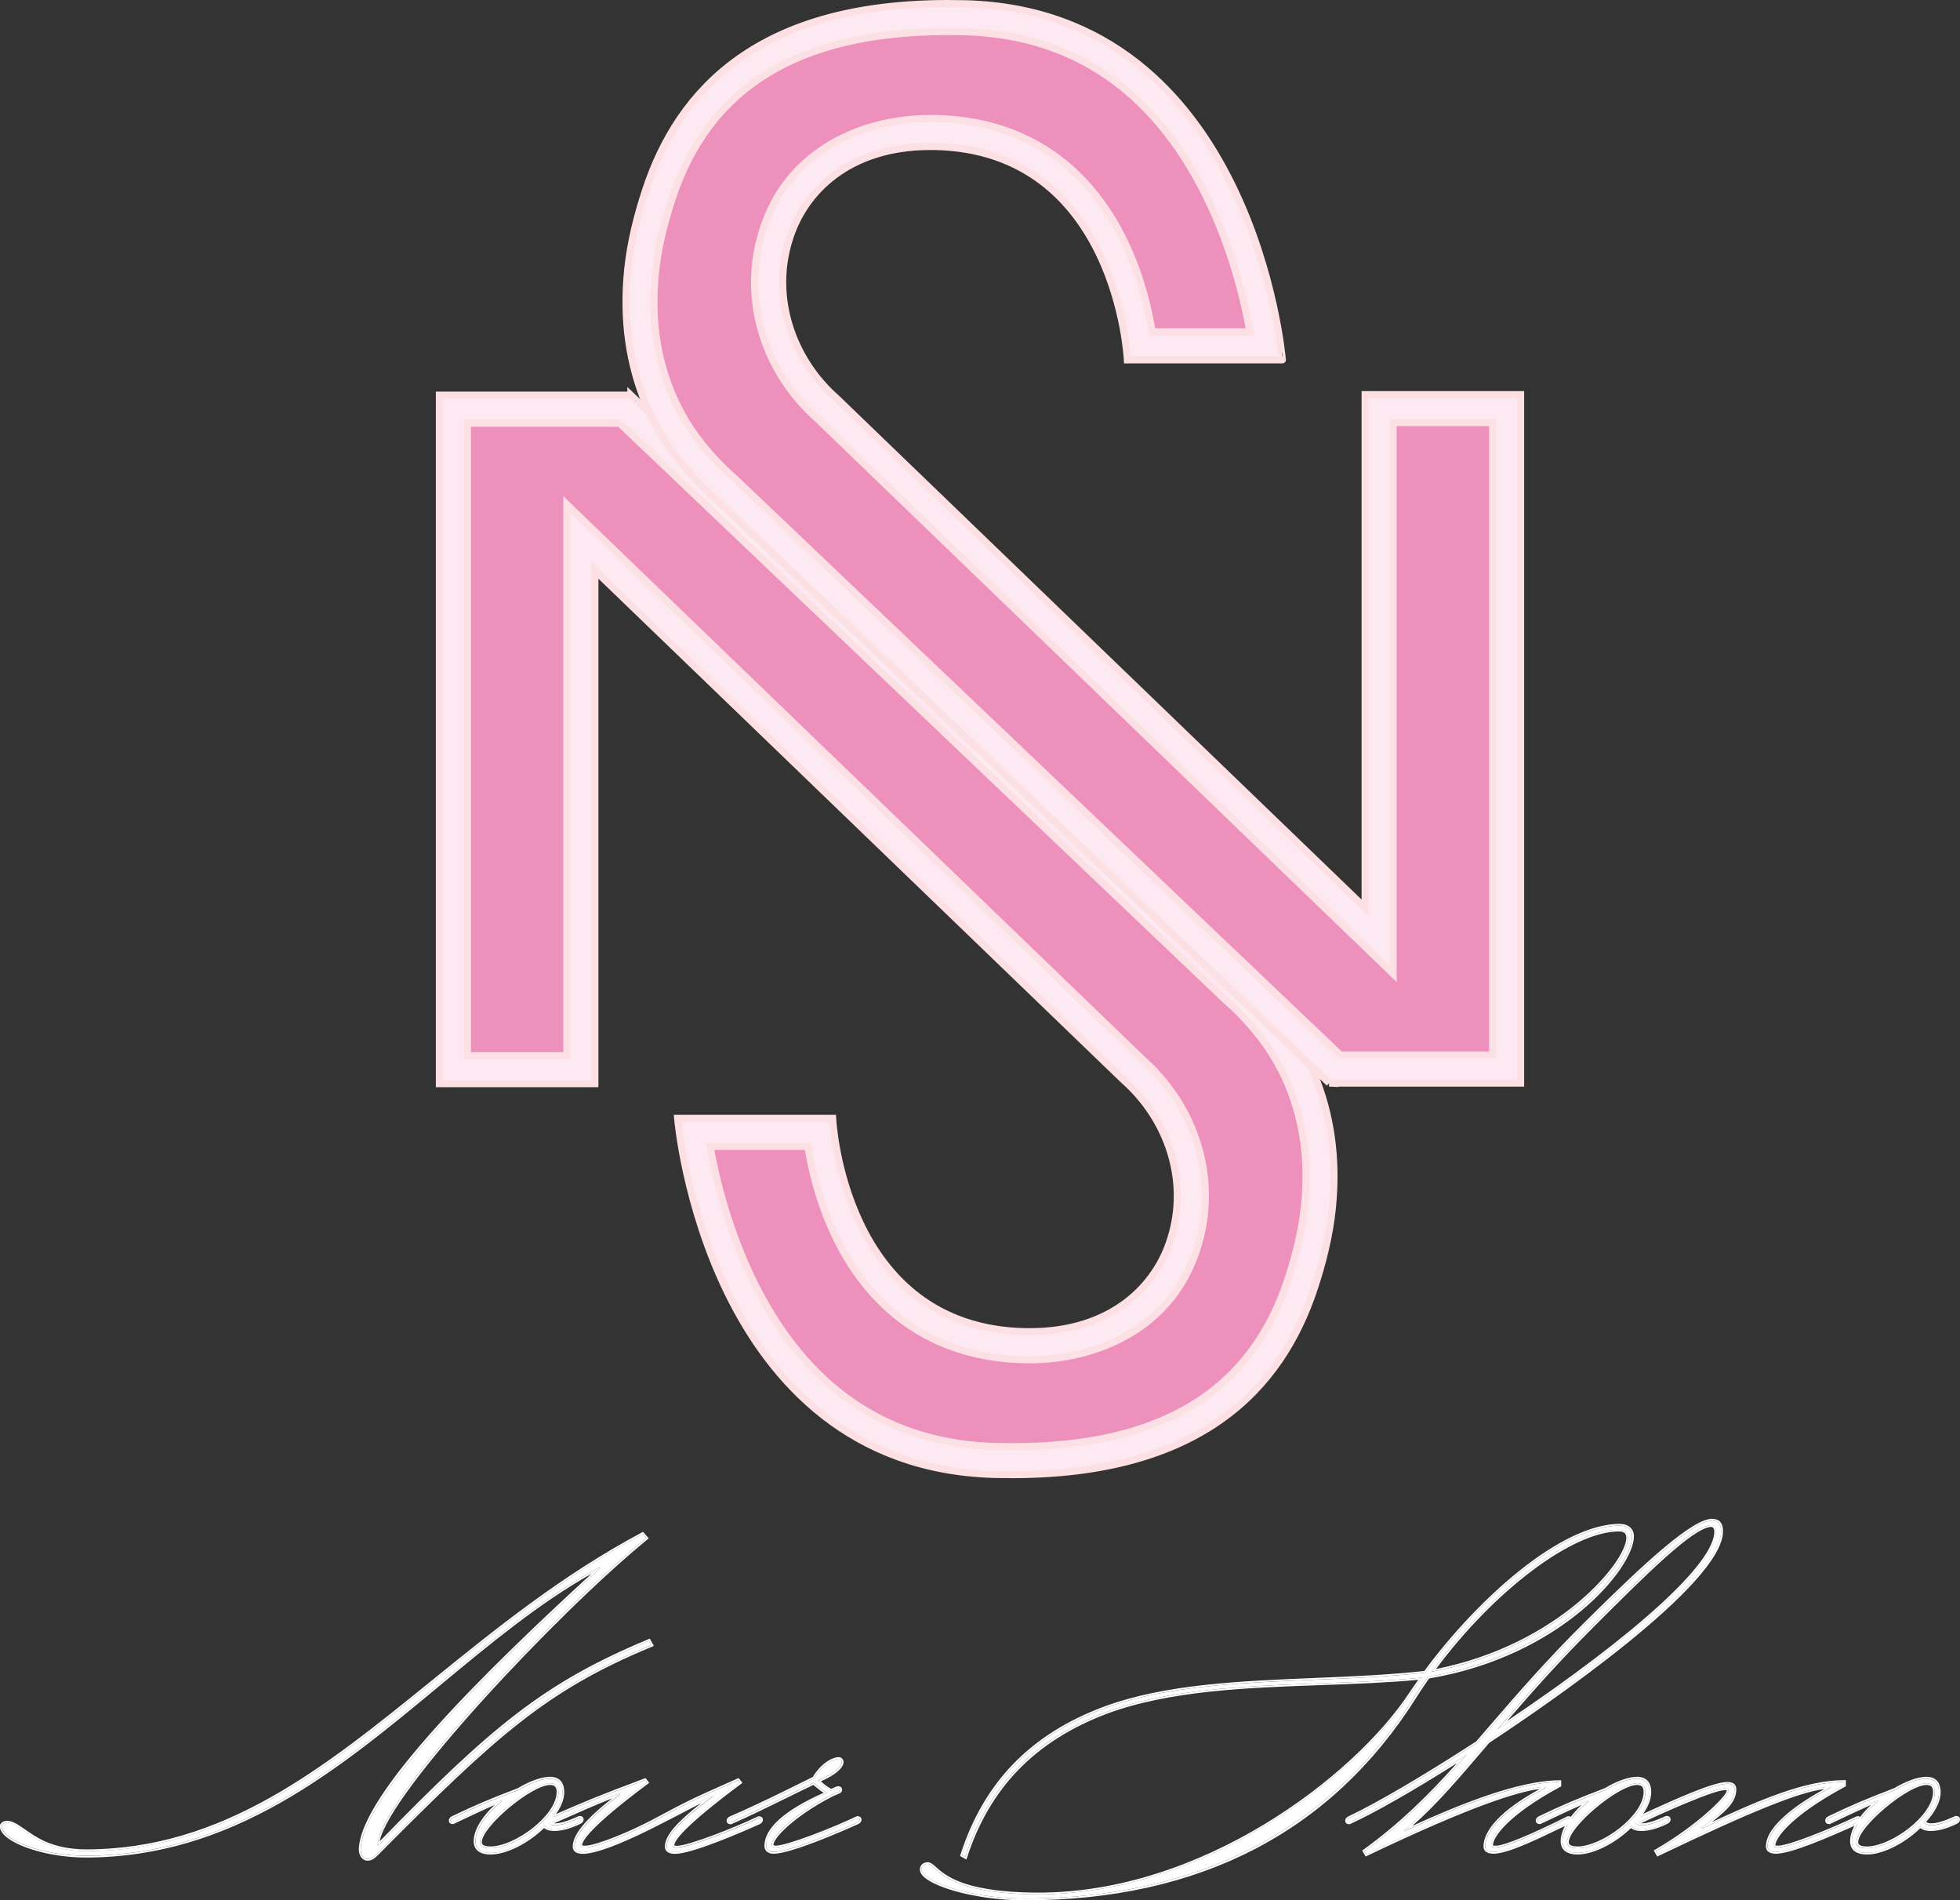 <?xml version="1.0" encoding="UTF-8"?>
<svg id="Layer_2" data-name="Layer 2" xmlns="http://www.w3.org/2000/svg" viewBox="0 0 279.22 270.66">
  <rect x="0" y="0" width="279.22" height="270.66" fill="#333333" stroke="none"/>
  <defs>
    <style>
      .cls-1 {
        fill: #ed90bc;
      }

      .cls-1, .cls-2 {
        stroke-width: 0px;
      }

      .cls-2 {
        fill: #fff;
      }

      .cls-3 {
        fill: #fce9f2;
        stroke: #fce0e4;
        stroke-miterlimit: 10;
      }
    </style>
  </defs>
  <g id="Layer_1-2" data-name="Layer 1">
    <path class="cls-1" d="m187.31,153.22c-2.19-5.38-5.83-10.06-10.2-13.89L89.87,56.28h-27.28v98.07h22.16v-73.1l75.26,72.54c5.96,5.23,8.96,13.27,7.21,21-.11.51-.25,1.02-.41,1.54-2.08,6.92-8.64,13.56-20.7,13.34-26.1-.48-27.49-30.39-27.49-30.39h-22.09s4.13,49.61,45.13,50.73c28.61.78,40.72-11.64,45.61-26.59,1.18-3.6,2.12-7.33,2.53-11.23.76-7.37-.31-13.62-2.49-18.97Z"/>
    <path class="cls-3" d="m88.27,60.28l86.09,81.95.06.06.06.05c4.22,3.7,7.29,7.86,9.13,12.39,2.14,5.25,2.86,10.82,2.22,17.05-.33,3.21-1.08,6.52-2.35,10.4-5.26,16.06-18.11,23.87-39.3,23.87-.79,0-1.59-.01-2.4-.03-15.33-.42-26.89-8.27-34.36-23.35-3.67-7.4-5.45-14.86-6.26-19.38h13.92c.51,3.18,1.6,7.94,3.9,12.74,5.42,11.32,14.78,17.42,27.07,17.65.22,0,.44,0,.66,0,9.22,0,20.35-4.25,23.94-16.19.18-.6.34-1.2.48-1.8,2.03-8.96-1.19-18.46-8.4-24.83l-75.2-72.48-6.78-6.53v78.51h-14.16V60.28h21.68m1.6-4h-27.28v98.07h22.16v-73.1l75.26,72.54c5.96,5.23,8.96,13.27,7.21,21-.11.51-.25,1.02-.41,1.54-2.05,6.81-8.43,13.34-20.11,13.34-.19,0-.39,0-.59,0-26.11-.48-27.49-30.39-27.49-30.39h-22.09s4.13,49.61,45.13,50.73c.85.02,1.69.03,2.51.03,26.81,0,38.35-12.12,43.1-26.63,1.18-3.6,2.12-7.33,2.53-11.23.76-7.37-.31-13.62-2.49-18.97-2.19-5.38-5.83-10.06-10.2-13.89L89.87,56.28h0Z"/>
    <g>
      <g>
        <path class="cls-2" d="m53.89,262.86c16.48-16.94,23.96-23.04,38.6-29.15l.33.59c-14.64,6.04-21.86,12.34-39.06,29.68-.46.46-.85.79-1.38.79-.59,0-.99-.66-.99-1.25,0-8.47,22.52-29.54,34.07-40.11l-.13-.13c-23.7,12.8-41.62,41.03-73.14,41.03-6.04,0-11.95-2.23-11.95-4.2,0-.26.33-.53.79-.53,1.12,0,2.43,1.38,4.33,2.43,1.71.98,4,1.64,6.89,1.64,31.12,0,48.32-28.63,79.31-45.17l.52.59c-13.72,11.23-38.28,37.62-38.28,43.73l.07.07Z"/>
        <path class="cls-2" d="m91.57,218.48l.52.59c-13.72,11.23-38.28,37.62-38.28,43.73l.07.07c16.48-16.94,23.96-23.04,38.6-29.15l.33.59c-14.64,6.04-21.86,12.34-39.06,29.68-.46.46-.85.79-1.38.79-.59,0-.99-.66-.99-1.25,0-8.47,22.52-29.54,34.07-40.11l-.13-.13c-23.7,12.8-41.62,41.03-73.14,41.03-6.04,0-11.95-2.23-11.95-4.2,0-.26.33-.53.79-.53,1.12,0,2.43,1.38,4.33,2.43,1.71.98,4,1.64,6.89,1.64,31.12,0,48.32-28.63,79.31-45.17m.06-.31l-.17.09c-11.43,6.1-20.89,13.77-30.04,21.18-15.21,12.32-29.58,23.96-49.15,23.96-2.6,0-4.94-.56-6.77-1.61-.7-.39-1.33-.83-1.89-1.21-1-.7-1.79-1.25-2.57-1.25-.57,0-1.04.35-1.04.78,0,2.21,6.16,4.45,12.2,4.45,20.93,0,35.94-12.44,50.46-24.48,7.24-6.01,14.1-11.69,21.65-15.96-14.53,13.34-33.17,31.46-33.17,39.39,0,.72.5,1.5,1.24,1.5.64,0,1.1-.41,1.55-.86,16.85-16.98,24.08-23.47,38.98-29.62l.26-.11-.14-.25-.33-.59-.11-.2-.21.09c-14.78,6.16-22.24,12.33-38.27,28.78,1.3-6.89,25.14-32.37,38.13-42.99l.2-.16-.17-.19-.52-.59-.13-.15h0Z"/>
      </g>
      <g>
        <path class="cls-2" d="m71.41,256.43c-1.9.79-3.41,1.51-6.89,3.15-.2,0-.33-.07-.33-.26,0-.13.07-.26.33-.39,3.41-1.64,5.45-2.49,9.39-4,1.64-.99,3.28-1.58,4.4-1.58,1.31,0,1.84.72,1.84,1.97,0,1.31-.85,2.82-2.17,4.2.33.39.66.46,1.12.46.79,0,1.9-.33,3.48-1.05.2,0,.33.07.33.26,0,.13-.07.26-.33.39-1.51.72-2.63.99-3.61.99-.59,0-1.11-.13-1.44-.53-2.17,2.17-5.32,3.87-7.62,3.87-1.45,0-2.17-.59-2.17-1.64,0-1.84,1.71-4.07,3.74-5.71l-.07-.13Zm8.14-1.18c0-.85-.39-1.25-1.18-1.25-2.69,0-9.98,5.97-9.98,8.4,0,.46.33.85,1.45.85,3.74,0,9.72-4.6,9.72-8.01Z"/>
        <path class="cls-2" d="m78.3,253.34c1.31,0,1.84.72,1.84,1.97,0,1.31-.85,2.82-2.17,4.2.33.39.66.46,1.12.46.79,0,1.9-.33,3.48-1.05.2,0,.33.07.33.26,0,.13-.07.26-.33.39-1.51.72-2.63.99-3.61.99-.59,0-1.11-.13-1.44-.53-2.17,2.17-5.32,3.87-7.62,3.87-1.45,0-2.17-.59-2.17-1.64,0-1.84,1.71-4.07,3.74-5.71l-.07-.13c-1.9.79-3.41,1.51-6.89,3.15-.2,0-.33-.07-.33-.26,0-.13.07-.26.33-.39,3.41-1.64,5.45-2.49,9.39-4,1.64-.99,3.28-1.58,4.4-1.58m-8.47,9.91c3.74,0,9.72-4.6,9.72-8.01,0-.85-.39-1.25-1.18-1.25-2.69,0-9.98,5.97-9.98,8.4,0,.46.33.85,1.45.85m8.47-10.16c-1.15,0-2.85.6-4.53,1.61-4.07,1.56-6.09,2.42-9.37,3.99-.32.16-.47.36-.47.62,0,.12.04.51.58.51h.06l.05-.02.73-.35c2.34-1.11,3.75-1.77,5.12-2.37-1.57,1.46-3,3.42-3,5.18,0,.71.31,1.89,2.42,1.89,2.21,0,5.31-1.54,7.61-3.77.34.29.82.42,1.44.42,1.1,0,2.28-.32,3.72-1.01.32-.16.47-.36.47-.62,0-.12-.04-.51-.58-.51h-.05l-.05.02c-1.51.69-2.61,1.03-3.38,1.03-.34,0-.56-.04-.77-.21,1.34-1.46,2.07-2.94,2.07-4.2,0-1.47-.7-2.22-2.09-2.22h0Zm-8.47,9.91c-1.2,0-1.2-.45-1.2-.6,0-2.21,7.09-8.15,9.73-8.15.66,0,.93.29.93,1,0,3.35-5.95,7.76-9.47,7.76h0Z"/>
      </g>
      <g>
        <path class="cls-2" d="m88.28,255.44c-2.89,1.12-5.12,2.1-9.72,4.14-.2,0-.33-.07-.33-.26,0-.13.07-.26.33-.39,4.53-1.97,6.63-2.89,13.33-5.38l.26.33c-7.22,5.38-9.45,7.94-9.45,8.93,0,.26.13.33.66.33,1.64,0,6.7-2.1,9.98-3.87,4.4-2.36,5.25-2.82,11.82-5.71l.26.33c-7.22,5.38-9.59,7.94-9.59,8.93,0,.26.13.33.66.33,1.64,0,8.34-2.63,11.62-4.2.2,0,.33.07.33.26,0,.13-.07.26-.33.39-3.35,1.51-9.72,4.2-11.95,4.2-.66,0-1.18-.2-1.18-.79,0-1.71,2.17-3.81,6.5-7.09l-.07-.13c-2.69,1.31-3.41,1.77-8.08,4.14-3.35,1.71-8.08,3.87-10.31,3.87-.66,0-1.18-.2-1.18-.79,0-1.71,2.17-4.14,6.5-7.42l-.07-.13Z"/>
        <path class="cls-2" d="m105.15,253.54l.26.33c-7.22,5.38-9.59,7.94-9.59,8.93,0,.26.13.33.66.33,1.64,0,8.34-2.63,11.62-4.2.2,0,.33.07.33.26,0,.13-.07.26-.33.39-3.35,1.51-9.72,4.2-11.95,4.2-.66,0-1.18-.2-1.18-.79,0-1.71,2.17-3.81,6.5-7.09l-.07-.13c-2.69,1.31-3.41,1.77-8.08,4.14-3.35,1.71-8.08,3.87-10.31,3.87-.66,0-1.18-.2-1.18-.79,0-1.71,2.17-4.14,6.5-7.42l-.07-.13c-2.89,1.12-5.12,2.1-9.72,4.14-.2,0-.33-.07-.33-.26,0-.13.07-.26.33-.39,4.53-1.97,6.63-2.89,13.33-5.38l.26.33c-7.22,5.38-9.45,7.94-9.45,8.93,0,.26.13.33.66.33,1.64,0,6.7-2.1,9.98-3.87,4.4-2.36,5.25-2.82,11.82-5.71m.08-.31l-.18.08c-6.56,2.89-7.47,3.38-11.82,5.71-3.31,1.79-8.33,3.85-9.88,3.85-.28,0-.37-.02-.41-.04,0,0,0-.02,0-.04,0-.53.91-2.43,9.35-8.73l.21-.15-.16-.2-.26-.33-.11-.14-.17.06c-6.6,2.46-8.78,3.41-13.13,5.3l-.21.09c-.33.16-.48.36-.48.62,0,.12.04.51.58.51h.05l.05-.02c4.03-1.79,6.21-2.75,8.56-3.68-3.83,3.02-5.62,5.21-5.62,6.87,0,.39.19,1.04,1.43,1.04,2.41,0,7.56-2.44,10.42-3.9,2.18-1.1,3.5-1.79,4.56-2.35.69-.36,1.27-.66,1.9-.98-3.23,2.54-5.18,4.52-5.18,6.19,0,.39.19,1.04,1.43,1.04,2.49,0,9.85-3.23,12.05-4.22.32-.16.48-.36.48-.62,0-.12-.04-.51-.58-.51h-.06l-.05.02c-3.44,1.65-9.96,4.18-11.51,4.18-.28,0-.38-.02-.41-.04,0,0,0-.02,0-.04,0-.62,1.23-2.58,9.49-8.73l.21-.15-.16-.2-.26-.33-.12-.15h0Z"/>
      </g>
      <g>
        <path class="cls-2" d="m104.1,258.92c3.28-1.38,7.81-3.61,11.88-5.65,1.12-1.9,2.69-2.76,3.55-2.76.2,0,.39.2.39.46,0,.59-.99,1.64-3.41,2.63.52.59,1.31,1.18,1.9,1.44.39-.13.79-.39.98-.39s.33.07.33.26c0,.33-.52.33-1.38.79-5.51,2.89-8.4,5.97-8.4,7.02,0,.26.2.39.59.39,1.64,0,8.34-2.63,11.62-4.2.2,0,.33.07.33.26,0,.13-.07.26-.33.39-3.35,1.51-9.72,4.2-11.95,4.2-.72,0-1.05-.39-1.05-.85,0-1.84,1.64-4.46,8.73-7.55-.72-.39-1.45-.99-1.97-1.44-3.74,1.77-8.21,4.07-11.82,5.65-.2,0-.33-.07-.33-.26,0-.13.07-.26.33-.39Z"/>
        <path class="cls-2" d="m119.53,250.52c.2,0,.39.2.39.46,0,.59-.99,1.64-3.41,2.63.52.59,1.31,1.18,1.9,1.44.39-.13.79-.39.98-.39s.33.07.33.26c0,.33-.52.33-1.38.79-5.51,2.89-8.4,5.97-8.4,7.02,0,.26.2.39.59.39,1.64,0,8.34-2.63,11.62-4.2.2,0,.33.07.33.26,0,.13-.07.26-.33.39-3.35,1.51-9.72,4.2-11.95,4.2-.72,0-1.05-.39-1.05-.85,0-1.84,1.64-4.46,8.73-7.55-.72-.39-1.45-.99-1.97-1.44-3.74,1.77-8.21,4.07-11.82,5.65-.2,0-.33-.07-.33-.26,0-.13.07-.26.33-.39,3.28-1.38,7.81-3.61,11.88-5.65,1.12-1.9,2.69-2.76,3.55-2.76m0-.25c-1.02,0-2.62.97-3.72,2.82-4.02,2.01-8.55,4.24-11.8,5.61-.33.16-.48.37-.48.62,0,.12.04.51.58.51h.05l.05-.02c2.32-1.01,5-2.32,7.58-3.59,1.4-.69,2.79-1.37,4.09-1.99.54.46,1.02.83,1.47,1.12-5.6,2.5-8.44,5.05-8.44,7.58,0,.51.34,1.1,1.3,1.1,2.49,0,9.85-3.23,12.05-4.22.32-.16.48-.36.48-.62,0-.12-.04-.51-.58-.51h-.06l-.05.02c-3.44,1.65-9.96,4.18-11.51,4.18-.34,0-.34-.1-.34-.14,0-.89,2.76-3.92,8.27-6.8.32-.17.58-.27.8-.36.38-.15.71-.28.71-.65,0-.12-.04-.51-.58-.51-.17,0-.35.09-.59.2-.12.06-.25.12-.38.17-.46-.23-1.04-.65-1.48-1.08,2.37-1.02,3.23-2.07,3.23-2.72,0-.38-.29-.71-.64-.71h0Z"/>
      </g>
      <g>
        <path class="cls-2" d="m137.05,264.24c3.61-11.23,10.97-17.46,20.35-20.94,12.93-4.79,30.53-3.35,45.63-5.06,8.21-11.16,19.76-20.94,27.77-20.94,1.11,0,1.71.66,1.71,1.51,0,4.46-10.57,16.94-29.09,20.02-.66.99-1.38,1.97-1.97,2.95-10.83,17.07-28.49,28.63-55.54,28.63-7.68,0-14.64-2.43-14.64-4.14,0-.46.39-.79.85-.79.98,0,1.51,2.17,6.56,3.41,2.17.53,5.06.92,9.26.92,23.77,0,45.37-17.07,52.92-28.43.53-.79,1.12-1.64,1.71-2.43-14.51,1.44-32.04.07-45.04,4.92-9.19,3.48-16.48,9.65-20.02,20.62l-.46-.26Zm94.87-45.17c0-.85-.46-1.18-1.31-1.18-7.22,0-18.65,9.26-26.65,20.22,17.73-3.28,27.97-15.36,27.97-19.04Z"/>
        <path class="cls-2" d="m230.81,217.3c1.11,0,1.71.66,1.71,1.51,0,4.46-10.57,16.94-29.09,20.02-.66.99-1.38,1.97-1.97,2.95-10.83,17.07-28.49,28.63-55.54,28.63-7.68,0-14.64-2.43-14.64-4.14,0-.46.39-.79.85-.79.98,0,1.51,2.17,6.56,3.41,2.17.53,5.06.92,9.26.92,23.77,0,45.37-17.07,52.92-28.43.53-.79,1.12-1.64,1.71-2.43-14.51,1.44-32.04.07-45.04,4.92-9.19,3.48-16.48,9.65-20.02,20.62l-.46-.26c3.61-11.23,10.97-17.46,20.35-20.94,12.93-4.79,30.53-3.35,45.63-5.06,8.21-11.16,19.76-20.94,27.77-20.94m-26.85,20.81c17.73-3.28,27.97-15.36,27.97-19.04,0-.85-.46-1.18-1.31-1.18-7.22,0-18.65,9.26-26.65,20.22m26.85-21.06c-8.56,0-20.45,10.85-27.91,20.96-5.03.56-10.44.78-15.67,1-10.46.43-21.28.87-29.91,4.06-10.48,3.88-17.19,10.79-20.5,21.1l-.06.19.18.1.46.26.27.15.09-.29c3.21-9.92,9.71-16.61,19.87-20.46,8.88-3.32,19.93-3.72,30.62-4.1,4.83-.17,9.4-.34,13.79-.75-.43.59-.89,1.25-1.38,1.99-7.82,11.76-29.34,28.32-52.71,28.32-3.66,0-6.67-.3-9.2-.91-3.27-.81-4.61-2.01-5.41-2.72-.45-.41-.78-.7-1.21-.7-.62,0-1.1.46-1.1,1.04,0,2.13,7.65,4.39,14.89,4.39,24.89,0,43.65-9.67,55.75-28.74.39-.65.85-1.31,1.28-1.95.21-.3.42-.61.62-.91,18.96-3.2,29.19-15.8,29.19-20.25,0-1.05-.79-1.76-1.96-1.76h0Zm-26.27,20.7c8.34-11.21,19.47-19.61,26.07-19.61.76,0,1.06.26,1.06.93,0,3.36-9.62,15.19-27.14,18.67h0Z"/>
      </g>
      <g>
        <path class="cls-2" d="m194.36,263.65c5.97-4.33,10.24-8.8,14.58-13.72-6.83,4.4-13,7.94-16.74,9.65-.2,0-.33-.07-.33-.26,0-.13.07-.26.33-.39,3.94-1.84,10.77-5.84,18.25-10.7,4.4-5.06,9.06-10.64,15.63-17.14,8.14-8.08,15.1-14.51,17.86-14.51.92,0,1.25.59,1.25,1.51,0,6.11-17.66,19.7-33.22,29.94-4.53,5.32-8.08,9.52-11.95,12.67l.07.13c7.94-3.68,16.35-7.02,22.06-7.02v.46c-8.14,4.4-9.72,7.55-9.72,8.53,0,.26.13.33.66.33,1.64,0,7.16-2.63,10.31-4.2.2,0,.33.07.33.26,0,.13-.07.26-.33.39-3.22,1.51-8.4,4.2-10.64,4.2-.66,0-1.18-.2-1.18-.79,0-1.71,1.58-4.66,8.6-8.34v-.13c-3.35,0-11.56,2.89-25.54,9.59l-.26-.46Zm50.09-45.5c0-.59-.33-.92-.66-.92-2.56,0-9.06,6.43-17.01,14.38-5.58,5.58-9.85,10.5-13.46,14.71,14.9-9.91,31.12-22.52,31.12-28.17Z"/>
        <path class="cls-2" d="m243.93,216.57c.92,0,1.25.59,1.25,1.51,0,6.11-17.66,19.7-33.22,29.94-4.53,5.32-8.08,9.52-11.95,12.67l.07.13c7.94-3.68,16.35-7.02,22.06-7.02v.46c-8.14,4.4-9.72,7.55-9.72,8.53,0,.26.13.33.66.33,1.64,0,7.16-2.63,10.31-4.2.2,0,.33.07.33.26,0,.13-.07.26-.33.39-3.22,1.51-8.4,4.2-10.64,4.2-.66,0-1.18-.2-1.18-.79,0-1.71,1.58-4.66,8.6-8.34v-.13c-3.35,0-11.56,2.89-25.54,9.59l-.26-.46c5.97-4.33,10.24-8.8,14.58-13.72-6.83,4.4-13,7.94-16.74,9.65-.2,0-.33-.07-.33-.26,0-.13.07-.26.33-.39,3.94-1.84,10.77-5.84,18.25-10.7,4.4-5.06,9.06-10.64,15.63-17.14,8.14-8.08,15.1-14.51,17.86-14.51m-30.6,29.74c14.9-9.91,31.12-22.52,31.12-28.17,0-.59-.33-.92-.66-.92-2.56,0-9.06,6.43-17.01,14.38-5.58,5.58-9.85,10.5-13.46,14.71m30.6-29.99c-2.77,0-9.21,5.83-18.03,14.58-5.6,5.54-9.88,10.5-13.66,14.87-.66.76-1.31,1.52-1.95,2.26-7.47,4.85-14.27,8.83-18.19,10.67-.32.16-.47.36-.47.62,0,.12.04.51.58.51h.05l.05-.02c3.5-1.6,9.12-4.81,15.26-8.7-4.14,4.62-8.12,8.55-13.34,12.34l-.18.13.11.19.26.46.12.2.21-.1c14.89-7.13,21.59-9.18,24.58-9.51-6.94,3.79-8,6.73-8,8.17,0,.39.19,1.04,1.43,1.04,1.94,0,5.92-1.91,9.12-3.45.58-.28,1.12-.54,1.62-.77.32-.16.47-.36.47-.62,0-.12-.04-.51-.58-.51h-.06l-.05.03c-5.31,2.65-9.02,4.18-10.19,4.18-.28,0-.38-.02-.41-.04,0,0,0-.02,0-.04,0-1.08,2-4.22,9.59-8.31l.13-.07v-.86h-.25c-5.85,0-14.52,3.56-20.97,6.5,3.4-2.96,6.62-6.74,10.61-11.42l.36-.42c7.85-5.17,33.3-22.52,33.3-30.13,0-1.46-.81-1.76-1.5-1.76h0Zm-29.21,28.76c3.64-4.21,7.4-8.46,12.25-13.3,7.36-7.36,14.3-14.3,16.83-14.3.2,0,.41.23.41.67,0,4.47-10.98,14.49-29.48,26.94h0Z"/>
      </g>
      <g>
        <path class="cls-2" d="m226.26,256.43c-1.9.79-3.41,1.51-6.89,3.15-.2,0-.33-.07-.33-.26,0-.13.07-.26.33-.39,3.41-1.64,5.45-2.49,9.39-4,1.64-.99,3.28-1.58,4.4-1.58,1.31,0,1.84.72,1.84,1.97,0,1.31-.85,2.82-2.17,4.2.33.39.66.46,1.12.46.79,0,1.9-.33,3.48-1.05.2,0,.33.07.33.26,0,.13-.07.26-.33.39-1.51.72-2.63.99-3.61.99-.59,0-1.11-.13-1.44-.53-2.17,2.17-5.32,3.87-7.62,3.87-1.45,0-2.17-.59-2.17-1.64,0-1.84,1.71-4.07,3.74-5.71l-.07-.13Zm8.14-1.18c0-.85-.39-1.25-1.18-1.25-2.69,0-9.98,5.97-9.98,8.4,0,.46.33.85,1.45.85,3.74,0,9.72-4.6,9.72-8.01Z"/>
        <path class="cls-2" d="m233.15,253.34c1.31,0,1.84.72,1.84,1.97,0,1.31-.85,2.82-2.17,4.2.33.39.66.46,1.12.46.79,0,1.9-.33,3.48-1.05.2,0,.33.07.33.26,0,.13-.07.26-.33.39-1.51.72-2.63.99-3.61.99-.59,0-1.11-.13-1.44-.53-2.17,2.17-5.32,3.87-7.62,3.87-1.45,0-2.17-.59-2.17-1.64,0-1.84,1.71-4.07,3.74-5.71l-.07-.13c-1.9.79-3.41,1.51-6.89,3.15-.2,0-.33-.07-.33-.26,0-.13.07-.26.33-.39,3.41-1.64,5.45-2.49,9.39-4,1.64-.99,3.28-1.58,4.4-1.58m-8.47,9.91c3.74,0,9.72-4.6,9.72-8.01,0-.85-.39-1.25-1.18-1.25-2.69,0-9.98,5.97-9.98,8.4,0,.46.33.85,1.45.85m8.47-10.16c-1.15,0-2.85.6-4.53,1.61-4.07,1.56-6.09,2.42-9.37,3.99-.32.16-.47.36-.47.62,0,.12.04.51.58.51h.06l.05-.02.73-.35c2.34-1.11,3.75-1.77,5.12-2.37-1.57,1.46-3,3.42-3,5.18,0,.71.31,1.89,2.42,1.89,2.21,0,5.31-1.54,7.61-3.77.34.29.82.42,1.44.42,1.1,0,2.28-.32,3.72-1.01.32-.16.47-.36.47-.62,0-.12-.04-.51-.58-.51h-.05l-.05.02c-1.51.69-2.61,1.03-3.38,1.03-.34,0-.56-.04-.77-.21,1.34-1.46,2.07-2.94,2.07-4.2,0-1.47-.7-2.22-2.09-2.22h0Zm-8.47,9.91c-1.2,0-1.2-.45-1.2-.6,0-2.21,7.09-8.15,9.73-8.15.66,0,.93.29.93,1,0,3.35-5.95,7.76-9.47,7.76h0Z"/>
      </g>
      <g>
        <path class="cls-2" d="m235.91,263.65c5.71-3.28,10.31-7.62,10.31-8.6,0-.26-.13-.33-.52-.33-1.64,0-8.99,3.28-12.28,4.86-.2,0-.33-.07-.33-.26,0-.13.07-.26.33-.39,3.35-1.51,10.37-4.86,12.61-4.86.66,0,1.05.2,1.05.79,0,1.71-1.25,2.89-4.66,5.45l.07.13c7.94-3.68,14.51-6.63,20.22-6.63v.46c-8.14,4.4-10.05,7.55-10.05,8.53,0,.26.13.33.66.33,1.64,0,8.01-2.63,11.29-4.2.2,0,.33.07.33.26,0,.13-.07.26-.33.39-3.35,1.51-9.39,4.2-11.62,4.2-.66,0-1.18-.2-1.18-.79,0-1.71,1.9-4.66,8.93-8.34v-.13c-3.35,0-10.57,2.89-24.55,9.59l-.26-.46Z"/>
        <path class="cls-2" d="m262.7,253.8v.46c-8.14,4.4-10.05,7.55-10.05,8.53,0,.26.13.33.66.33,1.64,0,8.01-2.63,11.29-4.2.2,0,.33.07.33.26,0,.13-.07.26-.33.39-3.35,1.51-9.39,4.2-11.62,4.2-.66,0-1.18-.2-1.18-.79,0-1.71,1.9-4.66,8.93-8.34v-.13c-3.35,0-10.57,2.89-24.55,9.59l-.26-.46c5.71-3.28,10.31-7.62,10.31-8.6,0-.26-.13-.33-.52-.33-1.64,0-8.99,3.28-12.28,4.86-.2,0-.33-.07-.33-.26,0-.13.07-.26.33-.39,3.35-1.51,10.37-4.86,12.61-4.86.66,0,1.05.2,1.05.79,0,1.71-1.25,2.89-4.66,5.45l.07.13c7.94-3.68,14.51-6.63,20.22-6.63m.25-.25h-.25c-5.56,0-12.01,2.82-18.86,5.98,2.41-1.88,3.49-3.06,3.49-4.68,0-.69-.44-1.04-1.3-1.04-2.02,0-7.63,2.56-11.35,4.26-.5.23-.95.44-1.36.62-.32.16-.48.36-.48.62,0,.12.04.51.58.51h.06l.05-.02c3.29-1.58,10.59-4.83,12.17-4.83.19,0,.25.02.27.03,0,0,0,.02,0,.05,0,.76-4.3,5-10.18,8.38l-.22.12.12.22.26.46.12.2.21-.1c13.21-6.33,20.07-9.1,23.6-9.51-2.98,1.63-8.33,5-8.33,8.17,0,.39.19,1.04,1.43,1.04,2.08,0,7.09-2.14,11.72-4.22.32-.16.48-.36.48-.62,0-.12-.04-.51-.58-.51h-.06l-.05.02c-3.55,1.7-9.67,4.18-11.18,4.18-.28,0-.37-.02-.41-.04,0,0,0-.02,0-.04,0-.82,1.78-3.92,9.91-8.31l.13-.07v-.86h0Z"/>
      </g>
      <g>
        <path class="cls-2" d="m267.48,256.43c-1.9.79-3.41,1.51-6.89,3.15-.2,0-.33-.07-.33-.26,0-.13.07-.26.33-.39,3.41-1.64,5.45-2.49,9.39-4,1.64-.99,3.28-1.58,4.4-1.58,1.31,0,1.84.72,1.84,1.97,0,1.31-.85,2.82-2.17,4.2.33.39.66.46,1.12.46.79,0,1.9-.33,3.48-1.05.2,0,.33.07.33.26,0,.13-.07.26-.33.39-1.51.72-2.63.99-3.61.99-.59,0-1.11-.13-1.44-.53-2.17,2.17-5.32,3.87-7.62,3.87-1.45,0-2.17-.59-2.17-1.64,0-1.84,1.71-4.07,3.74-5.71l-.07-.13Zm8.14-1.18c0-.85-.39-1.25-1.18-1.25-2.69,0-9.98,5.97-9.98,8.4,0,.46.33.85,1.45.85,3.74,0,9.72-4.6,9.72-8.01Z"/>
        <path class="cls-2" d="m274.38,253.34c1.31,0,1.84.72,1.84,1.97,0,1.31-.85,2.82-2.17,4.2.33.39.66.46,1.12.46.79,0,1.9-.33,3.48-1.05.2,0,.33.07.33.26,0,.13-.07.26-.33.39-1.51.72-2.63.99-3.61.99-.59,0-1.11-.13-1.44-.53-2.17,2.17-5.32,3.87-7.62,3.87-1.45,0-2.17-.59-2.17-1.64,0-1.84,1.71-4.07,3.74-5.71l-.07-.13c-1.9.79-3.41,1.51-6.89,3.15-.2,0-.33-.07-.33-.26,0-.13.07-.26.33-.39,3.41-1.64,5.45-2.49,9.39-4,1.64-.99,3.28-1.58,4.4-1.58m-8.47,9.91c3.74,0,9.72-4.6,9.72-8.01,0-.85-.39-1.25-1.18-1.25-2.69,0-9.98,5.97-9.98,8.4,0,.46.33.85,1.45.85m8.47-10.16c-1.15,0-2.85.6-4.53,1.61-4.07,1.56-6.09,2.42-9.37,3.99-.32.16-.47.36-.47.62,0,.12.04.51.58.51h.06l.05-.02.73-.35c2.34-1.11,3.75-1.77,5.12-2.37-1.57,1.46-3,3.42-3,5.18,0,.71.31,1.89,2.42,1.89,2.21,0,5.31-1.54,7.61-3.77.34.29.82.42,1.44.42,1.1,0,2.28-.32,3.72-1.01.32-.16.47-.36.47-.62,0-.12-.04-.51-.58-.51h-.05l-.05.02c-1.51.69-2.61,1.03-3.38,1.03-.34,0-.56-.04-.77-.21,1.34-1.46,2.07-2.94,2.07-4.2,0-1.47-.7-2.22-2.09-2.22h0Zm-8.47,9.91c-1.2,0-1.2-.45-1.2-.6,0-2.21,7.09-8.15,9.73-8.15.66,0,.93.29.93,1,0,3.35-5.95,7.76-9.47,7.76h0Z"/>
      </g>
    </g>
    <g>
      <path class="cls-1" d="m91.91,57.33c2.19,5.38,5.83,10.06,10.2,13.89l87.25,83.05h27.28V56.2h-22.16v73.1L119.21,56.75c-5.96-5.23-8.96-13.27-7.21-21,.11-.51.25-1.02.41-1.54,2.08-6.92,8.64-13.56,20.7-13.34,26.1.48,27.49,30.39,27.49,30.39h22.09S178.55,1.65,137.56.53c-28.61-.78-40.72,11.64-45.61,26.59-1.18,3.6-2.12,7.33-2.53,11.23-.76,7.37.31,13.62,2.49,18.97Z"/>
      <path class="cls-3" d="m190.95,150.27l-86.09-81.95-.06-.06-.06-.05c-4.22-3.7-7.29-7.86-9.13-12.39-2.14-5.25-2.86-10.82-2.22-17.05.33-3.21,1.08-6.52,2.35-10.4,5.26-16.06,18.11-23.87,39.3-23.87.79,0,1.59.01,2.4.03,15.33.42,26.89,8.27,34.36,23.35,3.67,7.4,5.45,14.86,6.26,19.38h-13.92c-.51-3.18-1.6-7.94-3.9-12.74-5.42-11.32-14.78-17.42-27.07-17.65-.22,0-.44,0-.66,0-9.22,0-20.35,4.25-23.94,16.19-.18.6-.34,1.2-.48,1.8-2.03,8.96,1.19,18.46,8.4,24.83l75.2,72.48,6.78,6.53V60.2h14.16v90.07h-21.68m-1.6,4h27.28V56.2h-22.16v73.1L119.21,56.75c-5.96-5.23-8.96-13.27-7.21-21,.11-.51.25-1.02.41-1.54,2.05-6.81,8.43-13.34,20.11-13.34.19,0,.39,0,.59,0,26.11.48,27.49,30.39,27.49,30.39h22.09S178.55,1.65,137.56.53c-.85-.02-1.69-.03-2.51-.03-26.81,0-38.35,12.12-43.1,26.63-1.18,3.6-2.12,7.33-2.53,11.23-.76,7.37.31,13.62,2.49,18.97,2.19,5.38,5.83,10.06,10.2,13.89l87.25,83.05h0Z"/>
    </g>
  </g>
</svg>